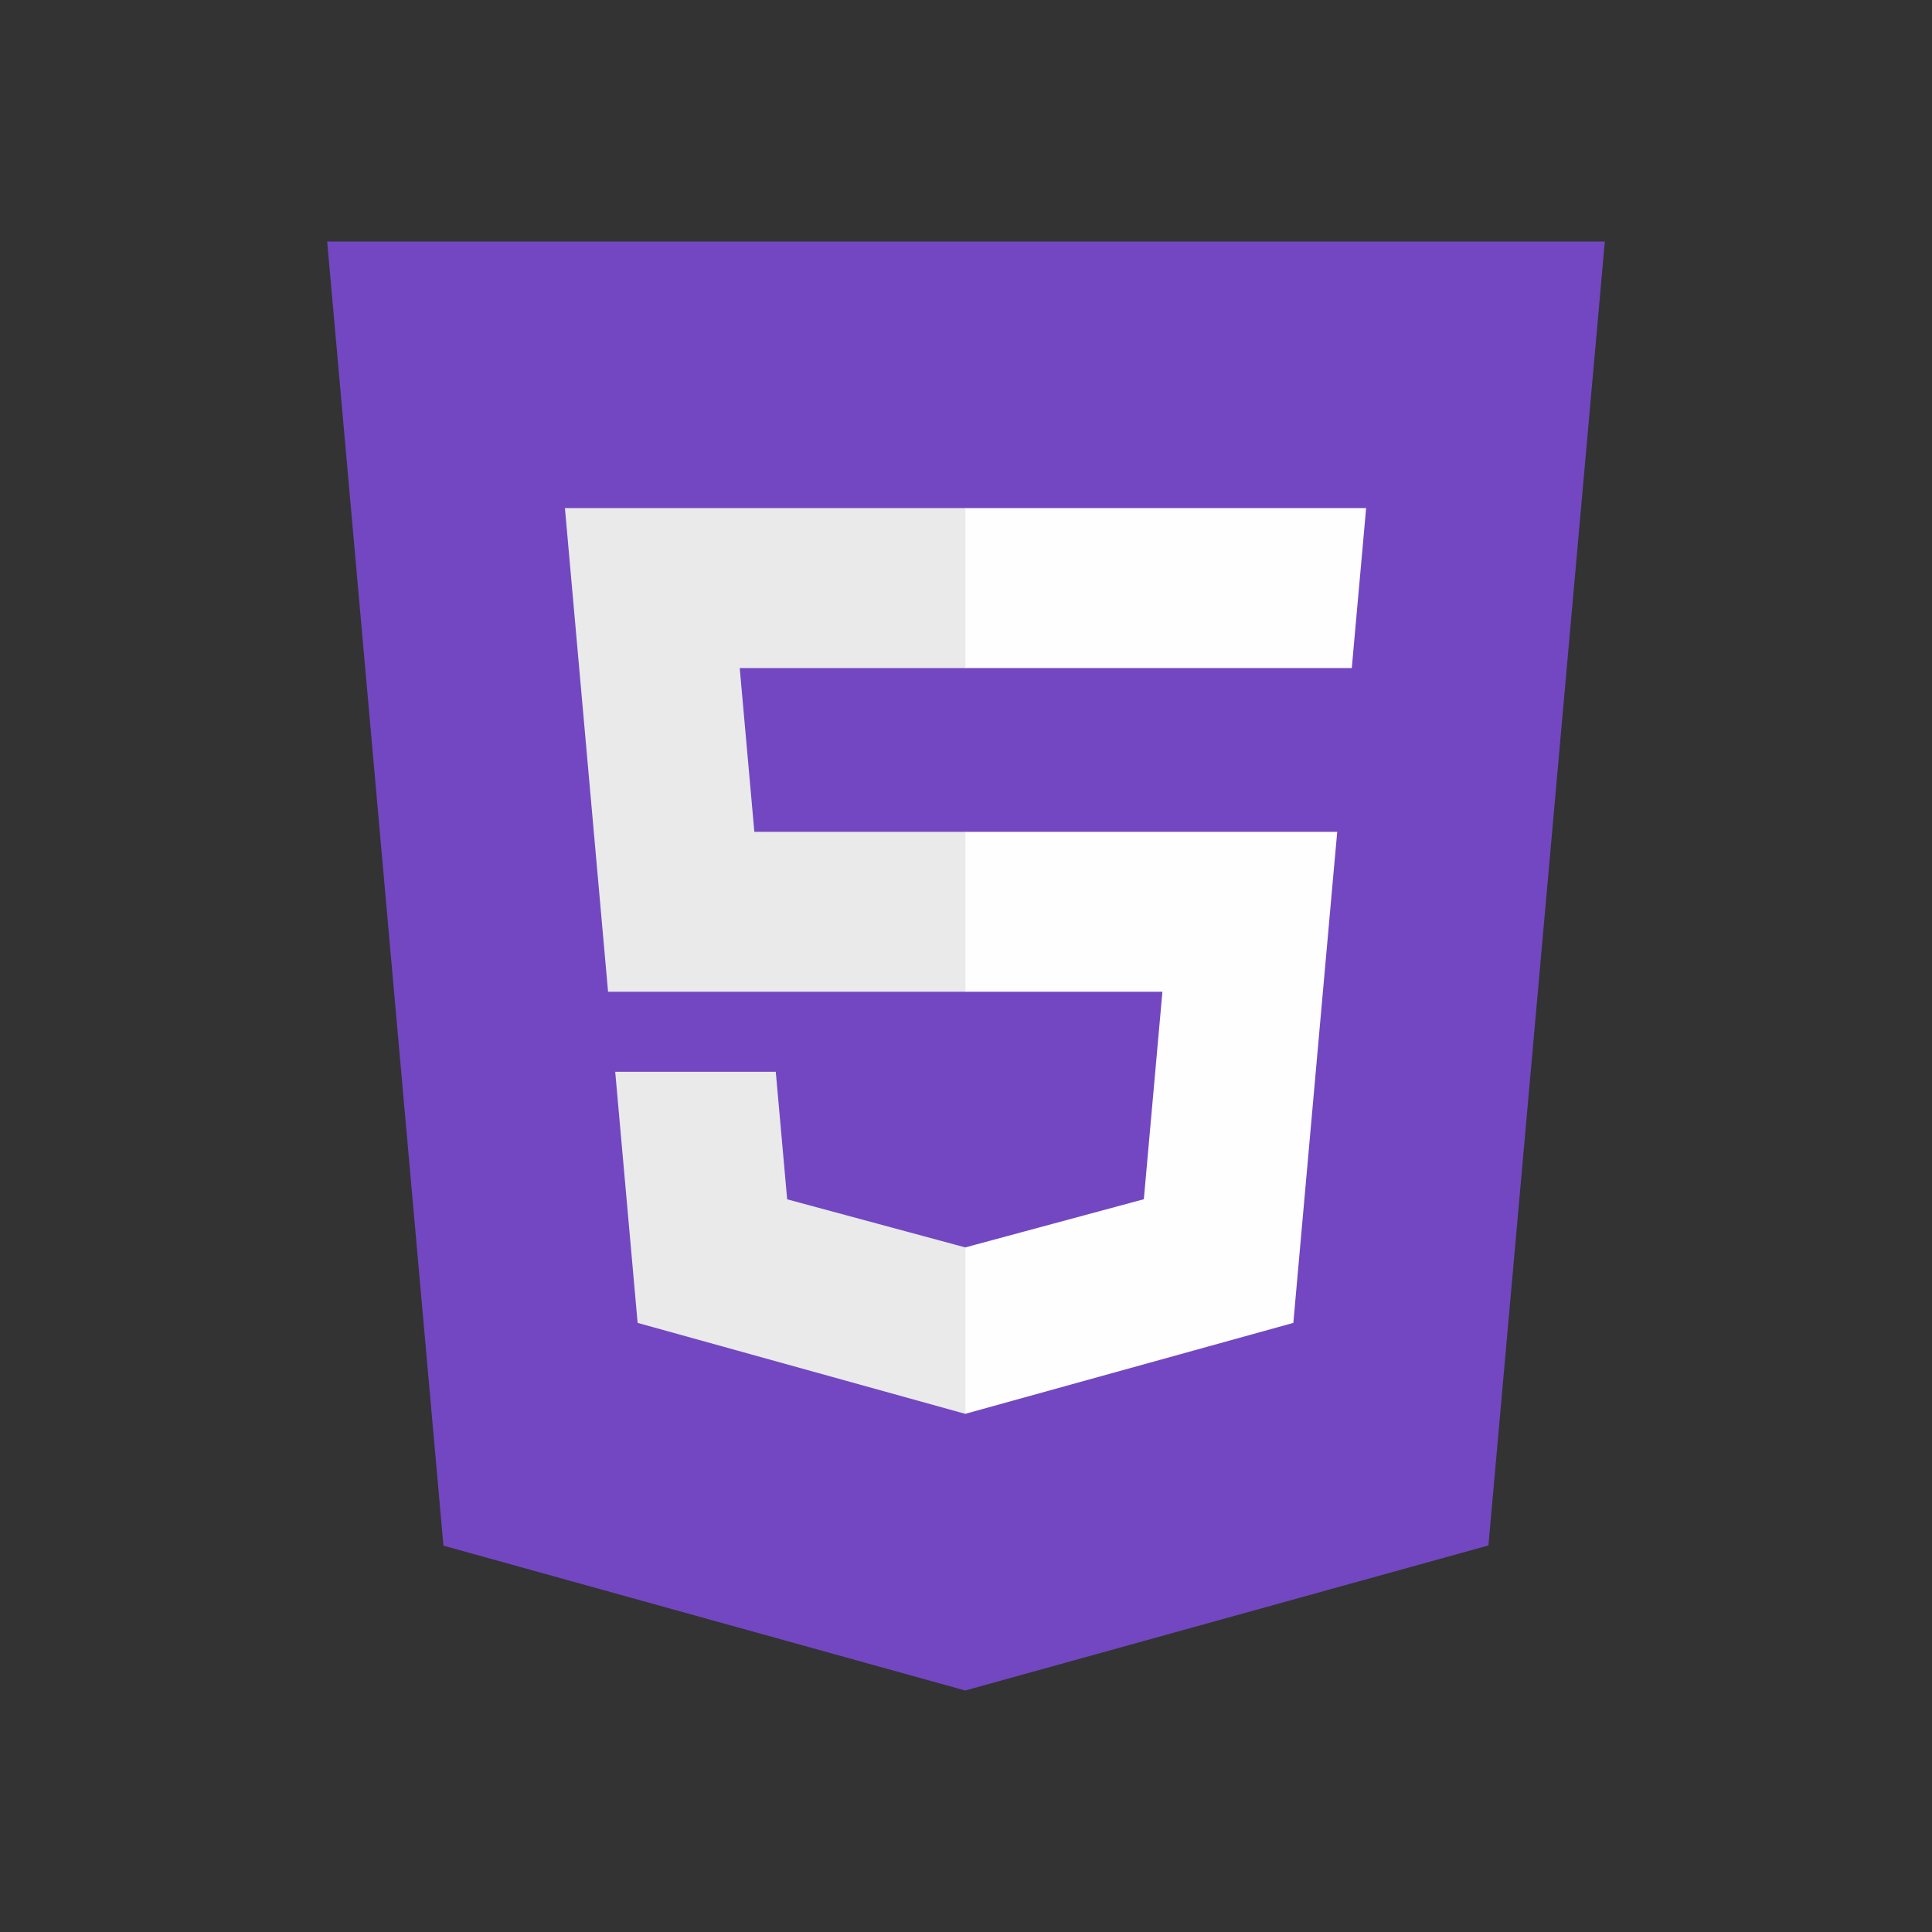 <?xml version="1.0" ?><!DOCTYPE svg  PUBLIC '-//W3C//DTD SVG 1.1//EN'  'http://www.w3.org/Graphics/SVG/1.1/DTD/svg11.dtd'><svg height="2048px" style="shape-rendering:geometricPrecision; text-rendering:geometricPrecision; image-rendering:optimizeQuality; fill-rule:evenodd; clip-rule:evenodd" viewBox="0 0 2048 2048" width="2048px" xml:space="preserve" xmlns="http://www.w3.org/2000/svg" xmlns:xlink="http://www.w3.org/1999/xlink"><rect x="0" y="0" width="2048" height="2048" fill="#333333" stroke="none"/><defs><style type="text/css">
   <![CDATA[
    .fil4 {fill:none}
    .fil0 {fill:#7347c1}
    .fil2 {fill:#EAEAEA}
    .fil1 {fill:#7347c1}
    .fil3 {fill:#FEFEFE}
   ]]>
  </style></defs><g id="Layer_x0020_1"><g id="_337848256"><polygon class="fil0" id="_337847992" points="470.072,1638.46 346.817,255.999 1701.18,255.999 1577.79,1638.24 1023.17,1792 "/><polygon class="fil1" id="_337847968" points="1024,1674.47 1472.16,1550.22 1577.61,369.037 1024,369.037 "/><polygon class="fil2" id="_337848328" points="1024,881.773 799.639,881.773 784.142,708.146 1024,708.146 1024,538.593 1023.41,538.593 598.843,538.593 602.9,584.08 644.573,1051.32 1024,1051.32 "/><polygon class="fil2" id="_337847872" points="1024,1322.12 1023.26,1322.31 834.427,1271.32 822.351,1136.1 730.596,1136.1 652.147,1136.1 675.904,1402.32 1023.22,1498.74 1024,1498.52 "/><polygon class="fil3" id="_337847848" points="1023.41,881.773 1023.41,1051.32 1232.2,1051.32 1212.52,1271.22 1023.41,1322.26 1023.41,1498.66 1371,1402.32 1373.55,1373.68 1413.4,927.301 1417.53,881.773 1371.84,881.773 "/><polygon class="fil3" id="_337847752" points="1023.41,538.593 1023.41,643.899 1023.41,707.731 1023.41,708.146 1432.42,708.146 1432.96,708.146 1436.36,670.034 1444.09,584.08 1448.14,538.593 "/></g></g><rect class="fil4" height="2048" width="2048"/></svg>